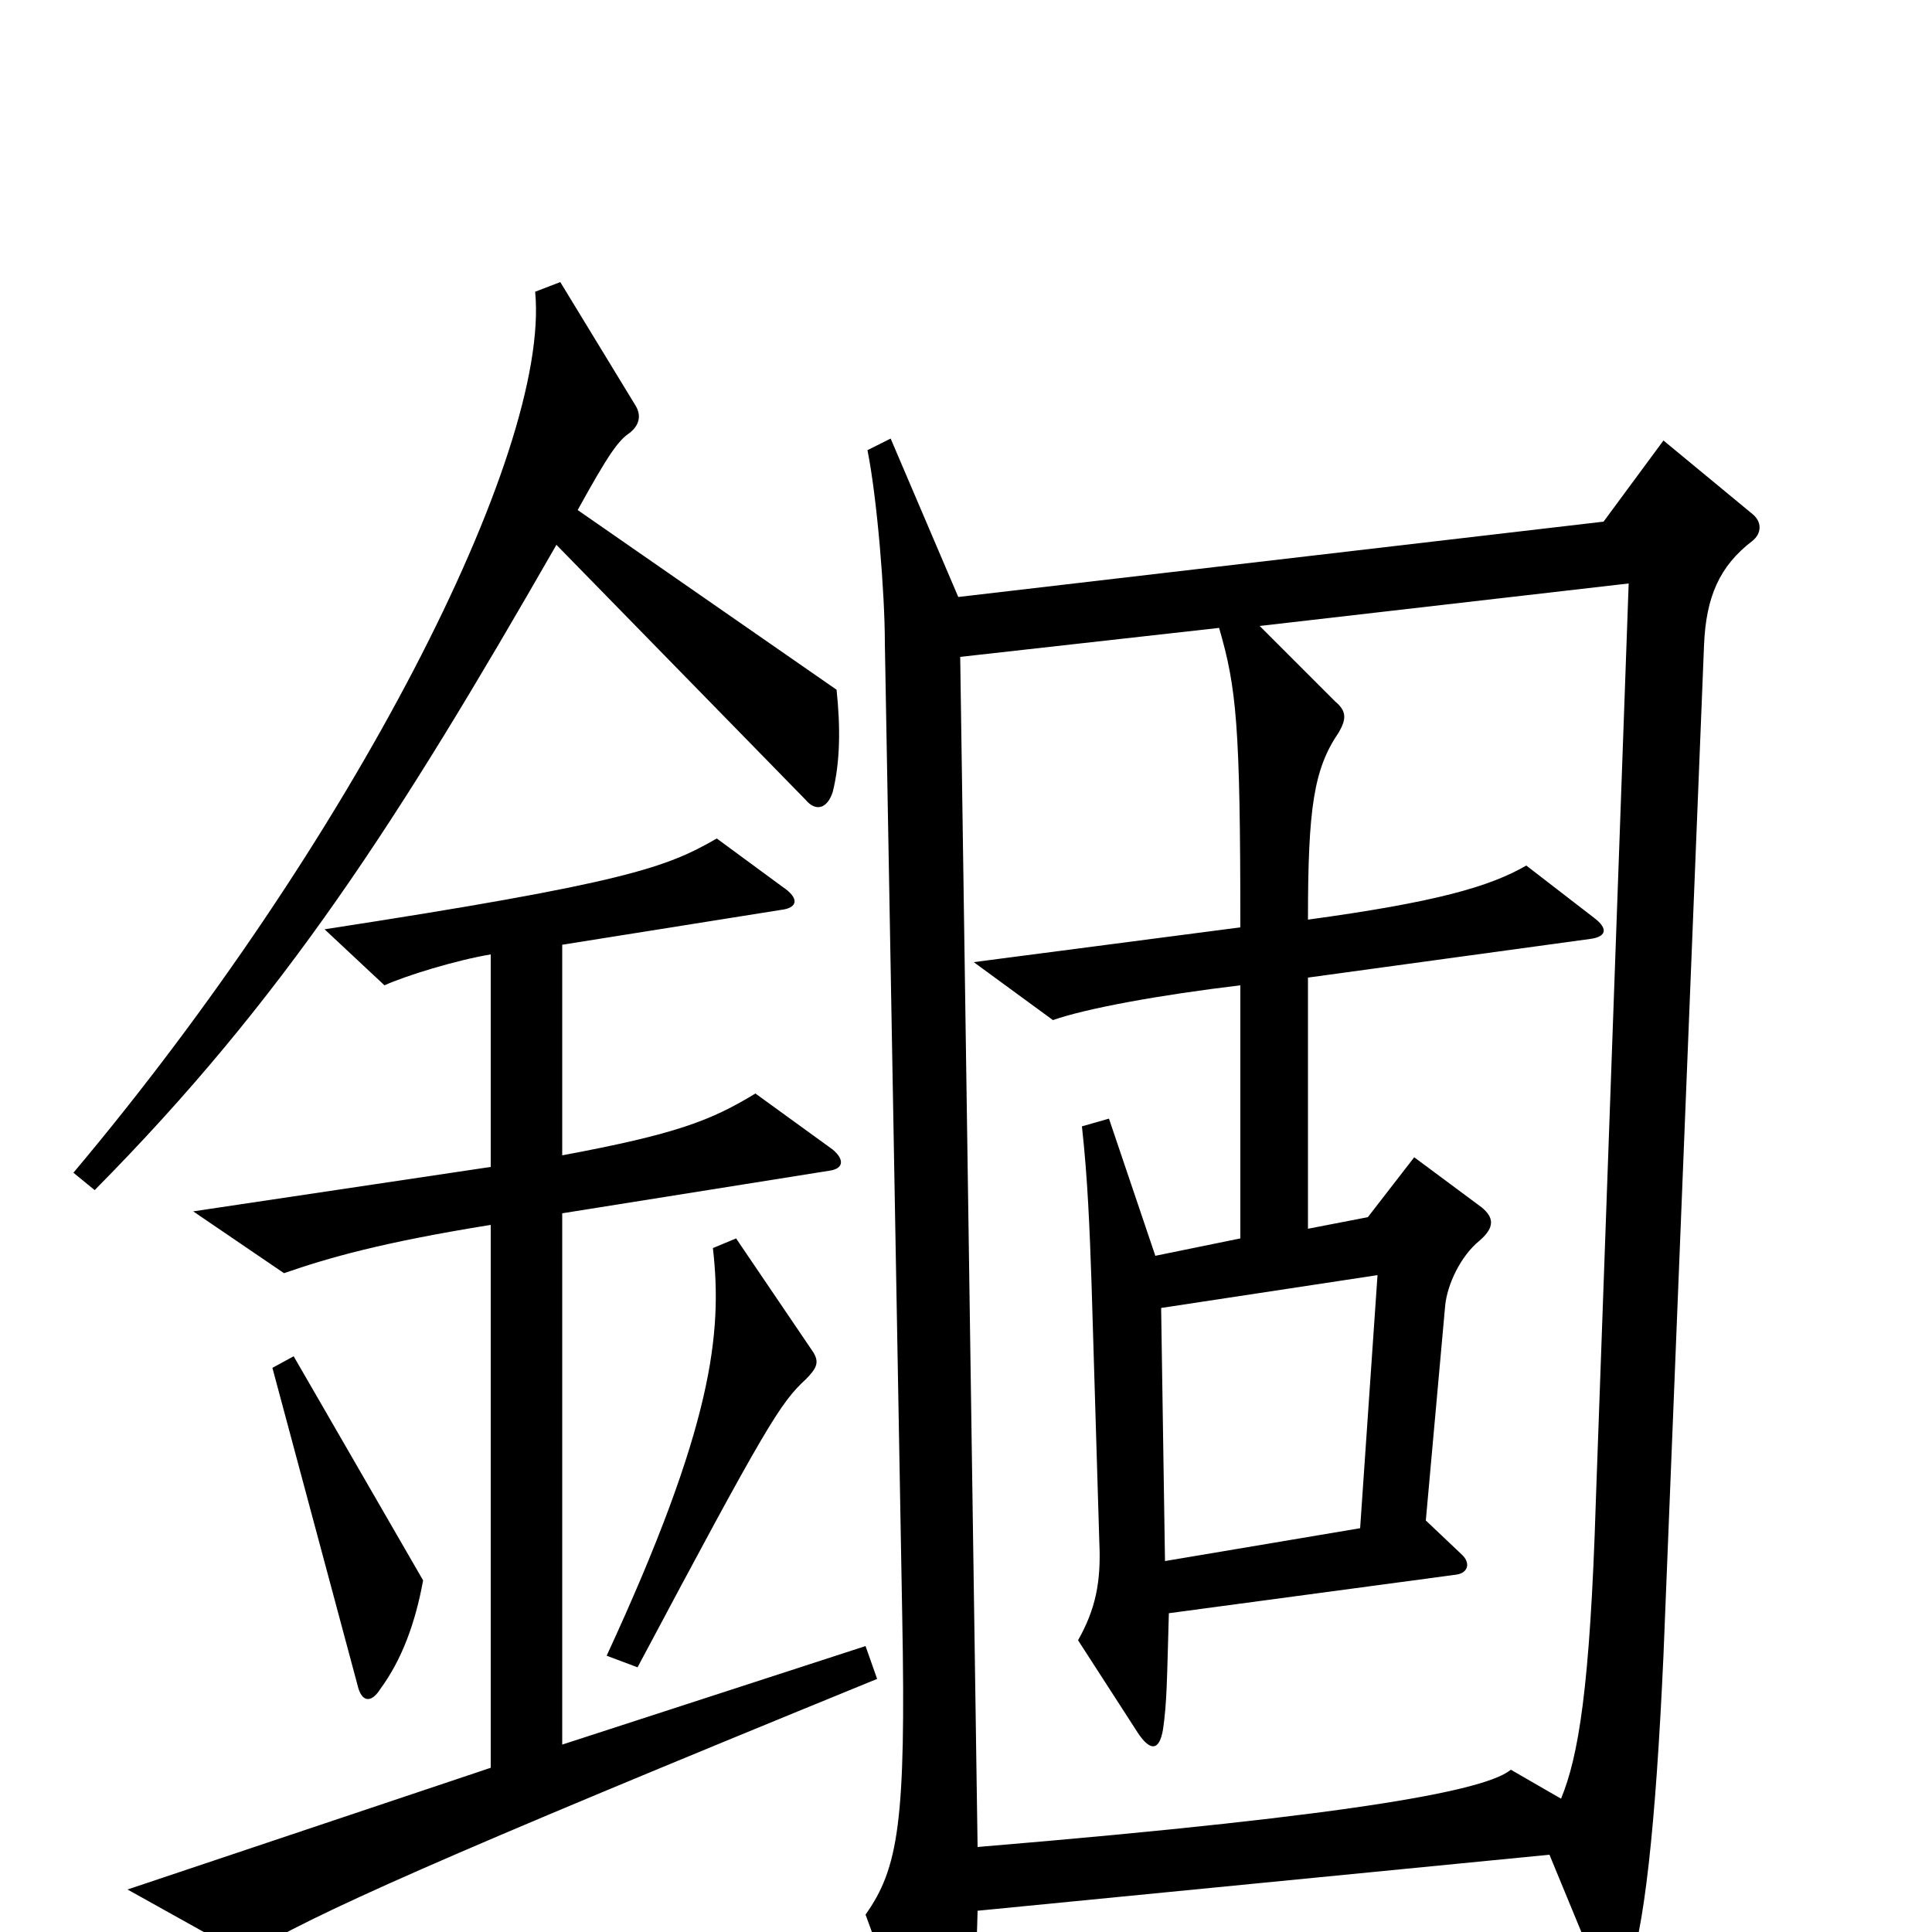 <svg xmlns="http://www.w3.org/2000/svg" viewBox="0 -1000 1000 1000">
	<path fill="#000000" d="M433 -643L299 -736C315 -765 320 -772 326 -776C331 -780 332 -785 329 -790L290 -854L277 -849C285 -765 181 -563 38 -393L49 -384C147 -483 206 -575 288 -718L417 -586C422 -580 428 -581 431 -590C435 -606 435 -624 433 -643ZM907 -720C912 -724 912 -730 907 -734L861 -772L830 -730L496 -691L461 -773L449 -767C454 -742 458 -693 458 -667L467 -163C469 -57 465 -33 448 -9L485 92C488 99 495 100 498 92C501 83 505 31 506 -11L802 -40L828 23C832 33 838 32 842 23C851 1 857 -55 861 -143L882 -666C883 -691 890 -707 907 -720ZM454 -131L448 -148L291 -97V-372L429 -394C437 -395 437 -400 431 -405L391 -434C368 -420 350 -413 291 -402V-511L404 -529C413 -530 414 -535 405 -541L371 -566C345 -551 324 -543 168 -519L199 -490C210 -495 236 -503 254 -506V-396L100 -373L147 -341C170 -349 198 -357 254 -366V-85L66 -22L127 12C164 -10 224 -37 454 -131ZM421 -300L381 -359L369 -354C374 -310 369 -262 314 -143L330 -137C397 -263 404 -274 417 -286C423 -292 424 -295 421 -300ZM219 -182L152 -298L141 -292L185 -128C187 -119 192 -118 197 -126C208 -141 215 -160 219 -182ZM843 -698L826 -223C823 -126 817 -91 808 -69L782 -84C770 -74 710 -61 506 -44L497 -660L631 -675C640 -644 642 -625 642 -520L504 -502L545 -472C562 -478 600 -485 642 -490V-359L598 -350L574 -421L560 -417C563 -390 564 -364 565 -335L569 -202C570 -181 567 -167 558 -151L589 -103C595 -94 600 -93 602 -105C604 -119 604 -130 605 -165L754 -185C760 -186 761 -191 757 -195L738 -213L748 -324C749 -335 756 -350 766 -358C774 -365 773 -370 767 -375L732 -401L708 -370L677 -364V-494L823 -514C831 -515 833 -519 825 -525L790 -552C771 -541 743 -533 677 -524C677 -582 680 -602 693 -621C697 -628 697 -632 691 -637L652 -676ZM713 -340L704 -209L603 -192L601 -323Z"/>
</svg>